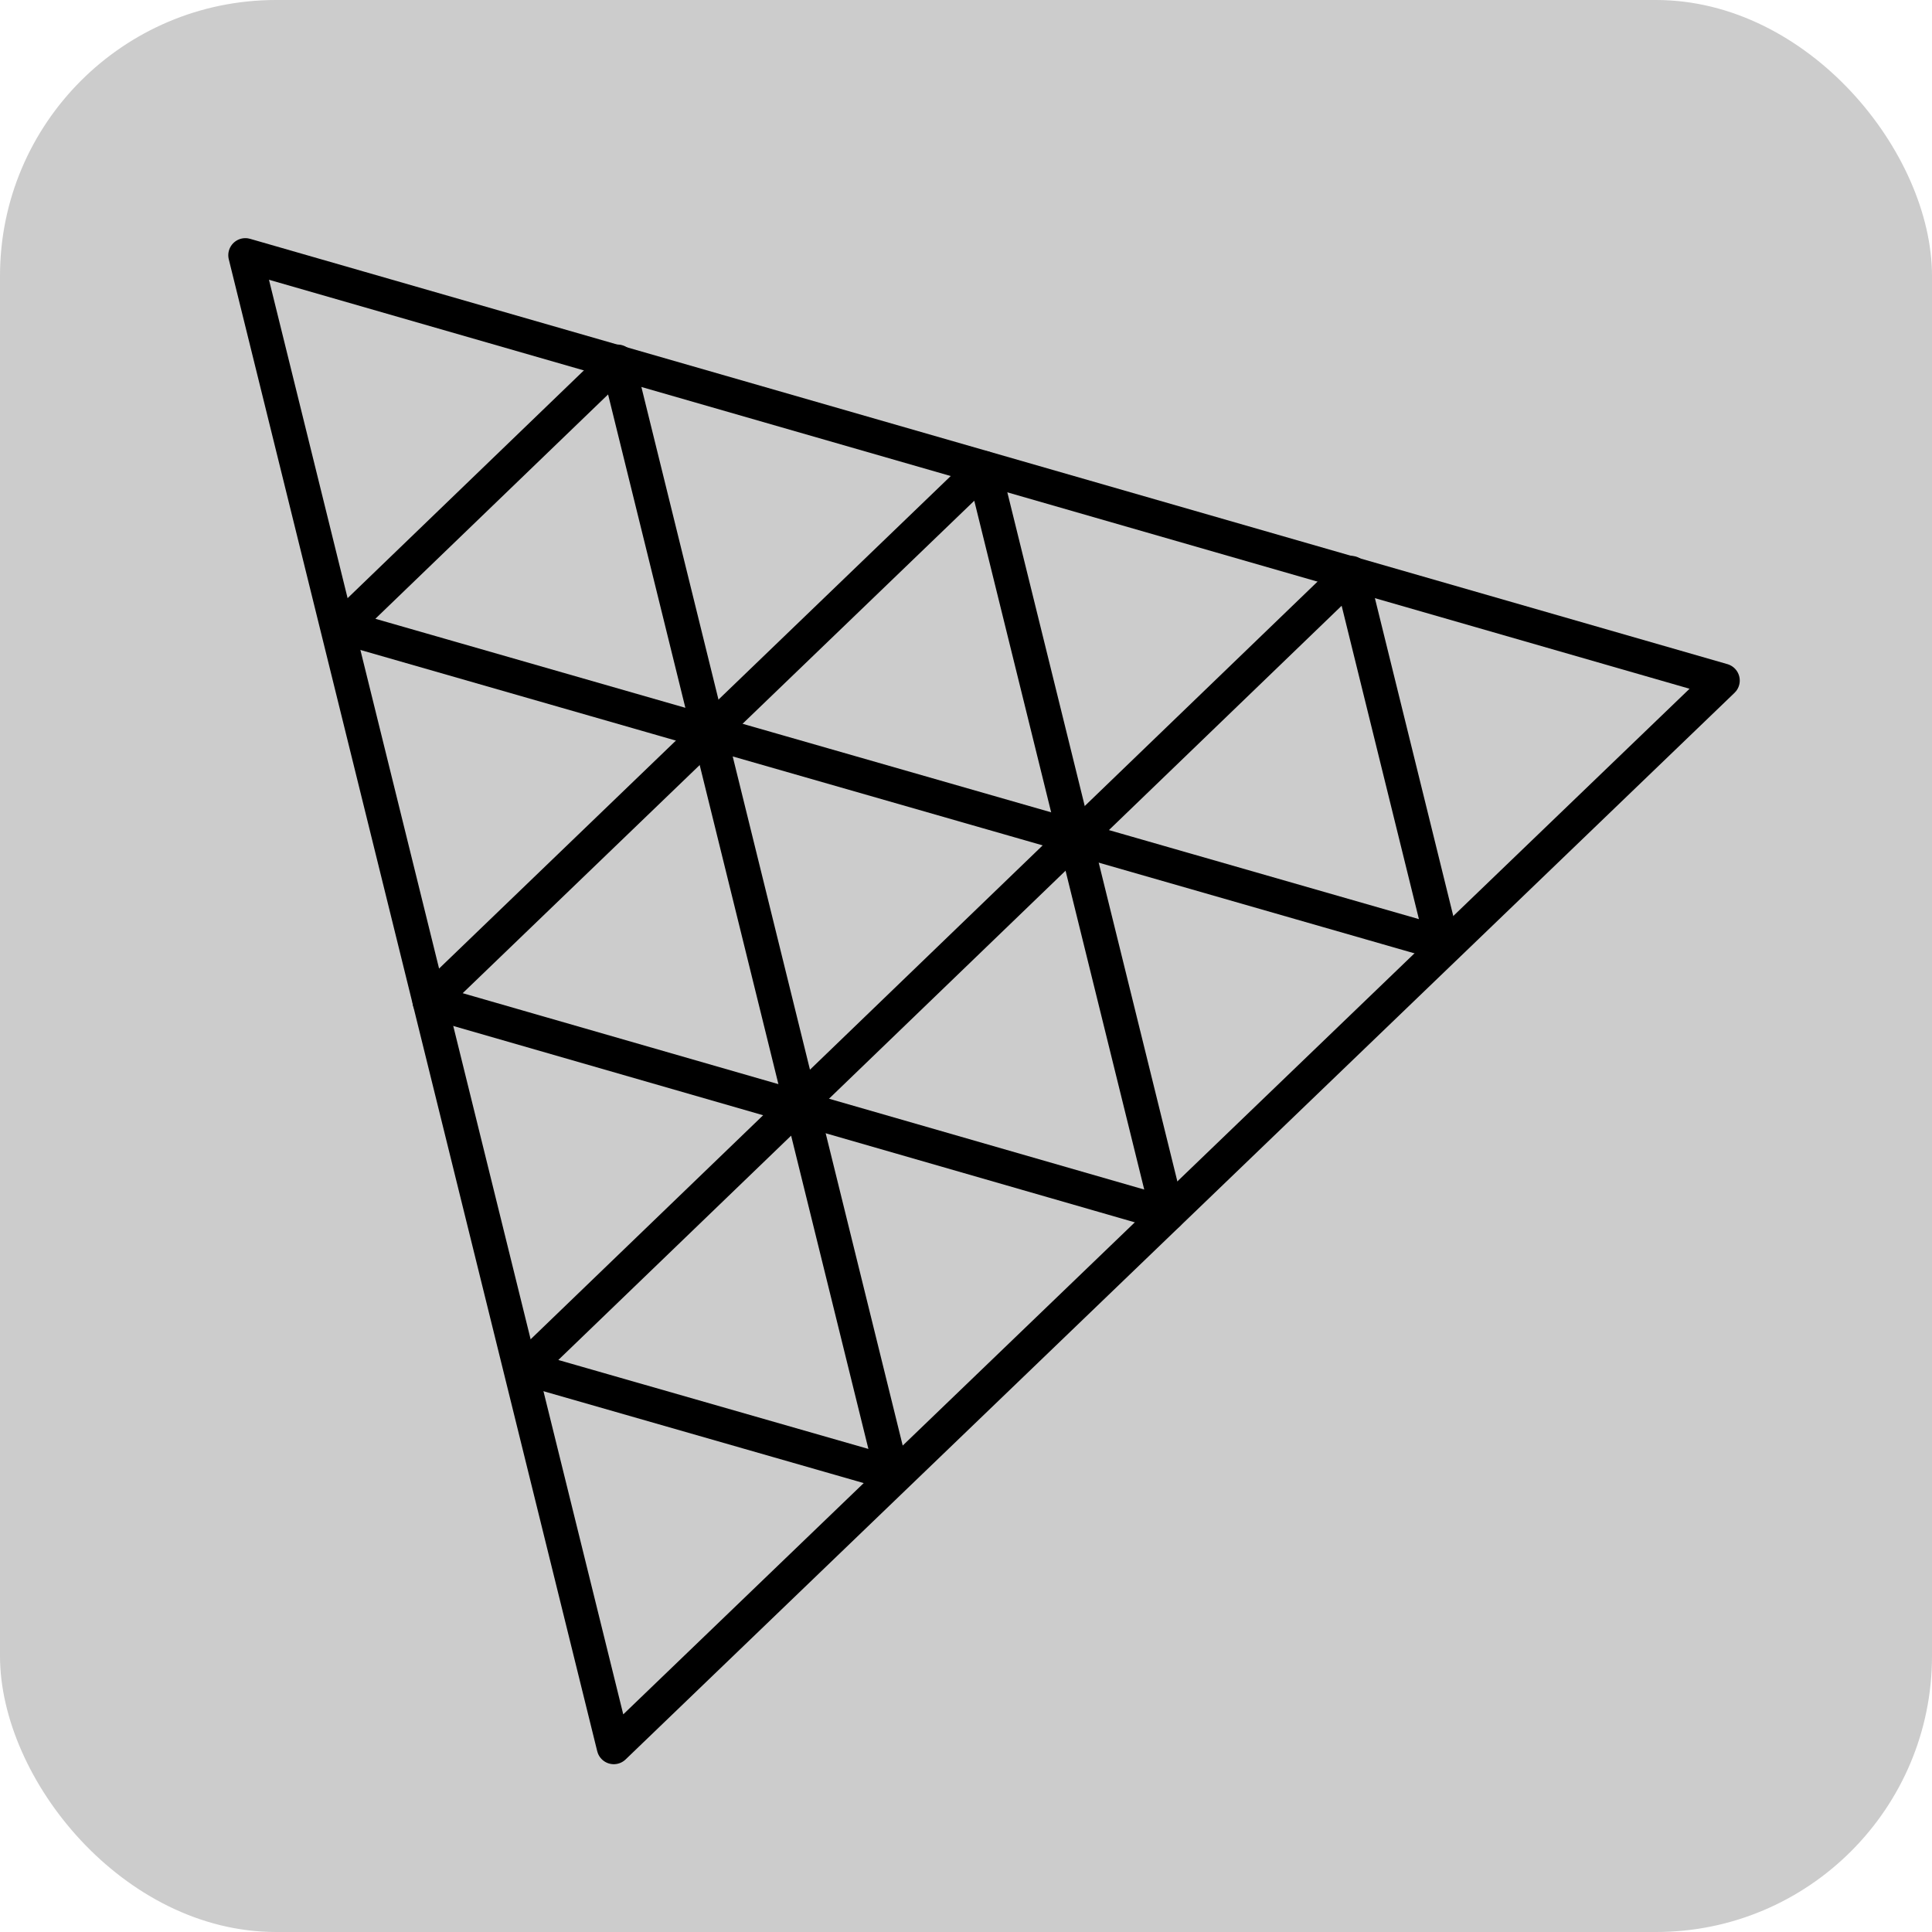 <?xml version="1.0" encoding="UTF-8"?>
<svg xmlns="http://www.w3.org/2000/svg" xmlns:xlink="http://www.w3.org/1999/xlink" width="70px" height="70px" viewBox="0 0 70 70" version="1.1">
    <rect width="70" height="70" rx="10" fill="#CCCCCC"/>
    <g id="surface1">
<path style="fill:none;stroke-width:4;stroke-linecap:butt;stroke-linejoin:round;stroke:rgb(0%,0%,0%);stroke-opacity:1;stroke-miterlimit:10;" d="M 63.015 200.612 L 19.813 25.675 L 193.041 75.547 Z M 63.015 200.612 " transform="matrix(0.309,0,0,0.309,2.767,1.313)"/>
<path style="fill:none;stroke-width:4;stroke-linecap:butt;stroke-linejoin:round;stroke:rgb(0%,0%,0%);stroke-opacity:1;stroke-miterlimit:10;" d="M 106.395 50.618 L 127.984 138.111 L 41.414 113.169 Z M 106.395 50.618 " transform="matrix(0.309,0,0,0.309,2.767,1.313)"/>
<path style="fill:none;stroke-width:4;stroke-linecap:butt;stroke-linejoin:round;stroke:rgb(0%,0%,0%);stroke-opacity:1;stroke-miterlimit:10;" d="M 84.908 125.026 L 74.189 81.571 L 117.189 93.909 Z M 84.908 125.026 " transform="matrix(0.309,0,0,0.309,2.767,1.313)"/>
<path style="fill:none;stroke-width:4;stroke-linecap:butt;stroke-linejoin:round;stroke:rgb(0%,0%,0%);stroke-opacity:1;stroke-miterlimit:10;" d="M 63.458 38.153 L 74.177 81.621 L 31.176 69.27 Z M 63.458 38.153 " transform="matrix(0.309,0,0,0.309,2.767,1.313)"/>
<path style="fill:none;stroke-width:4;stroke-linecap:butt;stroke-linejoin:round;stroke:rgb(0%,0%,0%);stroke-opacity:1;stroke-miterlimit:10;" d="M 149.471 62.93 L 160.19 106.399 L 117.189 94.048 Z M 149.471 62.93 " transform="matrix(0.309,0,0,0.309,2.767,1.313)"/>
<path style="fill:none;stroke-width:4;stroke-linecap:butt;stroke-linejoin:round;stroke:rgb(0%,0%,0%);stroke-opacity:1;stroke-miterlimit:10;" d="M 84.92 125.064 L 95.639 168.52 L 52.626 156.182 Z M 84.92 125.064 " transform="matrix(0.309,0,0,0.309,2.767,1.313)"/>
</g>
</svg>
